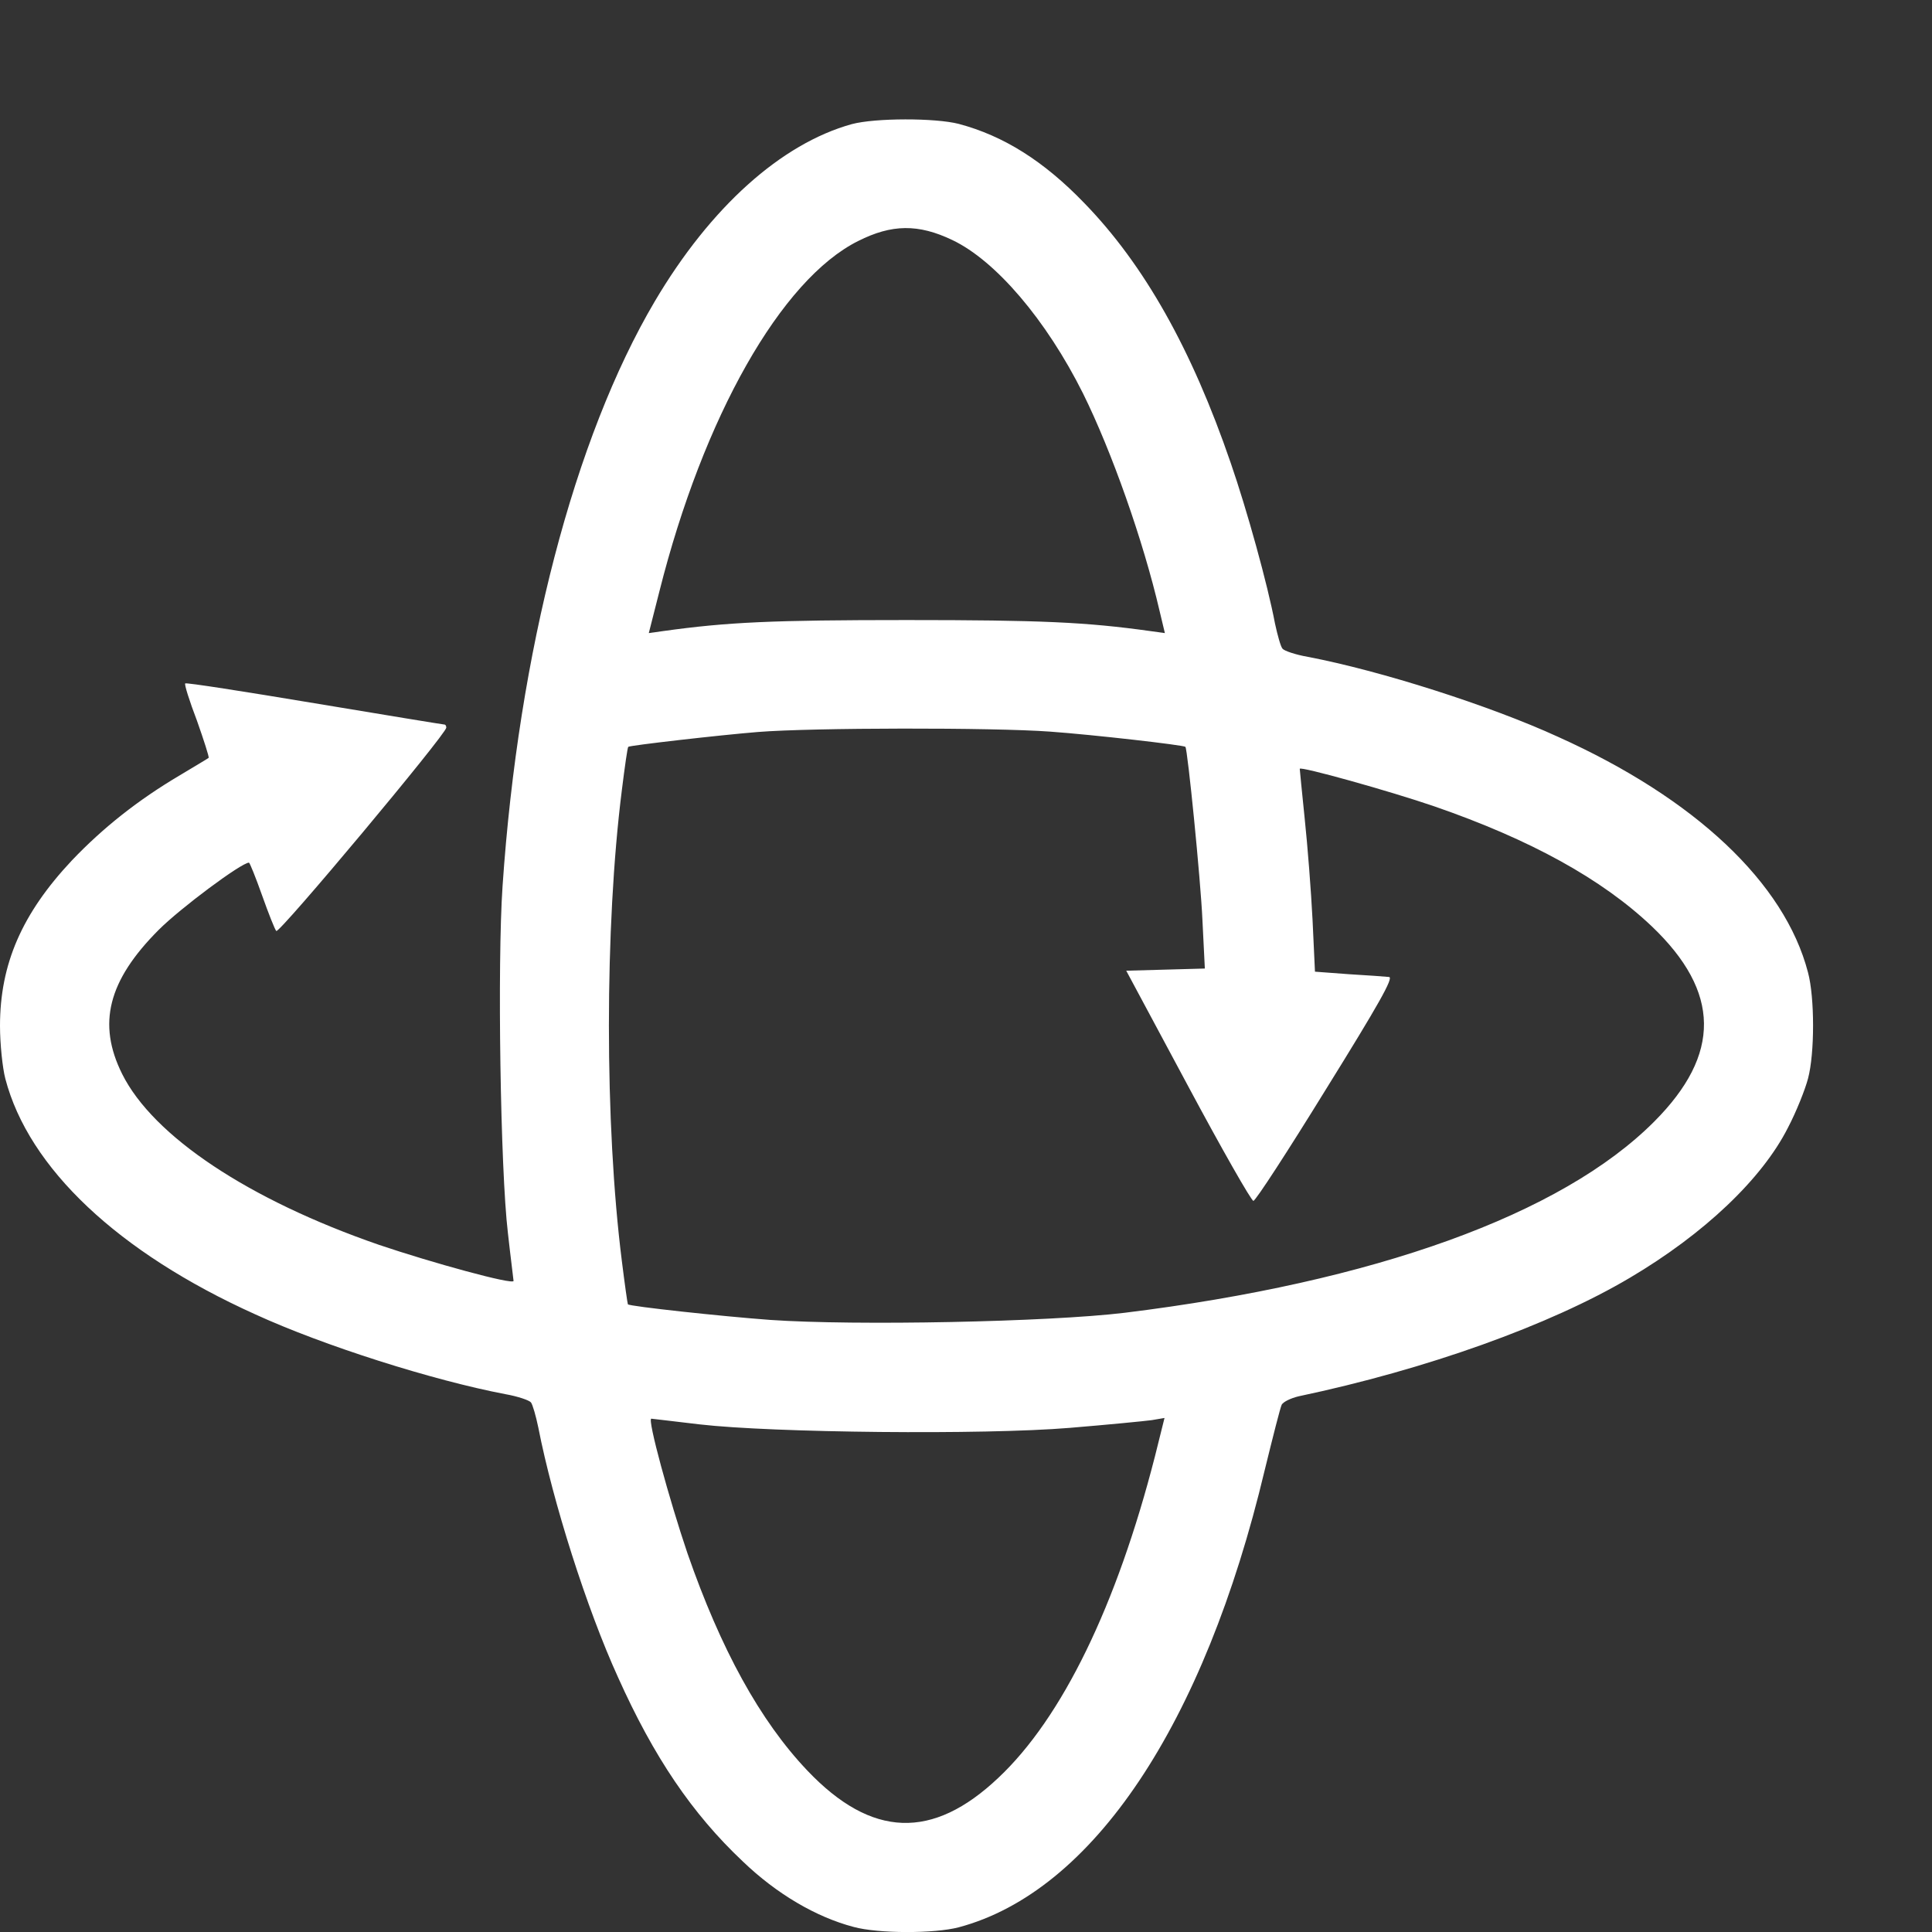 <svg width="16" height="16" viewBox="0 0 16 16" fill="none" xmlns="http://www.w3.org/2000/svg">
<rect x="0" y="0" width="16" height="16" fill="#333333" stroke="none"/>
<path d="M7.054 1.028C6.47 1.19 5.884 1.715 5.423 2.495C4.755 3.627 4.294 5.399 4.162 7.338C4.118 7.977 4.144 9.687 4.206 10.209C4.229 10.417 4.253 10.599 4.253 10.608C4.253 10.643 3.578 10.458 3.138 10.309C2.059 9.936 1.27 9.411 1.012 8.895C0.804 8.478 0.895 8.121 1.314 7.701C1.496 7.519 2 7.144 2.062 7.144C2.068 7.144 2.118 7.267 2.17 7.414C2.223 7.563 2.276 7.698 2.288 7.71C2.311 7.736 3.696 6.079 3.696 6.026C3.696 6.012 3.69 6 3.678 6C3.669 6 3.188 5.921 2.605 5.824C2.024 5.727 1.54 5.651 1.534 5.66C1.525 5.666 1.569 5.806 1.631 5.968C1.689 6.132 1.733 6.27 1.728 6.276C1.722 6.282 1.613 6.346 1.487 6.422C1.144 6.625 0.854 6.854 0.595 7.126C0.182 7.566 0 7.983 0 8.496C0 8.646 0.021 8.845 0.044 8.933C0.238 9.675 0.98 10.373 2.112 10.884C2.681 11.145 3.587 11.432 4.186 11.546C4.288 11.564 4.382 11.596 4.397 11.614C4.411 11.632 4.438 11.725 4.458 11.822C4.579 12.441 4.86 13.324 5.118 13.89C5.414 14.55 5.731 15.019 6.151 15.415C6.432 15.685 6.758 15.876 7.069 15.958C7.274 16.014 7.74 16.014 7.94 15.961C9.049 15.665 9.972 14.283 10.474 12.174C10.541 11.901 10.603 11.655 10.615 11.632C10.63 11.608 10.691 11.579 10.753 11.564C11.812 11.341 12.835 10.975 13.498 10.582C14.114 10.218 14.592 9.763 14.806 9.341C14.877 9.206 14.95 9.021 14.973 8.933C15.029 8.725 15.029 8.261 14.973 8.053C14.78 7.311 14.038 6.613 12.905 6.103C12.336 5.842 11.43 5.554 10.832 5.44C10.729 5.422 10.635 5.39 10.621 5.372C10.606 5.355 10.58 5.261 10.559 5.164C10.498 4.841 10.327 4.223 10.192 3.833C9.87 2.894 9.477 2.193 8.978 1.68C8.644 1.334 8.312 1.125 7.94 1.026C7.746 0.976 7.248 0.976 7.054 1.028ZM7.887 1.988C8.245 2.158 8.664 2.648 8.969 3.258C9.207 3.739 9.468 4.478 9.603 5.059L9.647 5.243L9.524 5.226C8.993 5.152 8.623 5.135 7.509 5.135C6.394 5.135 6.025 5.152 5.494 5.226L5.373 5.243L5.461 4.897C5.825 3.451 6.47 2.313 7.107 1.996C7.385 1.856 7.605 1.853 7.887 1.988ZM8.697 6.059C9.057 6.085 9.799 6.17 9.817 6.185C9.835 6.205 9.943 7.282 9.958 7.619L9.978 8.021L9.653 8.03L9.327 8.039L9.838 8.992C10.119 9.517 10.363 9.945 10.38 9.945C10.398 9.945 10.668 9.529 10.981 9.021C11.418 8.317 11.542 8.097 11.504 8.091C11.477 8.088 11.328 8.077 11.172 8.068L10.89 8.047L10.87 7.619C10.858 7.382 10.829 7.006 10.805 6.78C10.782 6.557 10.764 6.373 10.764 6.367C10.764 6.343 11.509 6.551 11.879 6.678C12.674 6.953 13.266 7.279 13.68 7.672C14.249 8.215 14.255 8.731 13.7 9.288C12.932 10.059 11.383 10.617 9.313 10.872C8.682 10.948 7.086 10.98 6.379 10.931C5.972 10.901 5.218 10.819 5.2 10.802C5.197 10.799 5.174 10.637 5.15 10.444C5.007 9.311 5.007 7.675 5.15 6.543C5.174 6.349 5.197 6.188 5.203 6.185C5.215 6.173 5.957 6.088 6.277 6.062C6.726 6.026 8.221 6.024 8.697 6.059ZM5.793 11.796C6.397 11.866 8.148 11.884 8.858 11.825C9.172 11.799 9.48 11.769 9.538 11.761L9.644 11.743L9.565 12.06C9.248 13.297 8.796 14.227 8.268 14.723C7.723 15.239 7.218 15.222 6.687 14.664C6.294 14.251 5.969 13.658 5.693 12.863C5.544 12.424 5.359 11.749 5.394 11.749C5.403 11.749 5.585 11.772 5.793 11.796Z" fill="white"/>
</svg>
